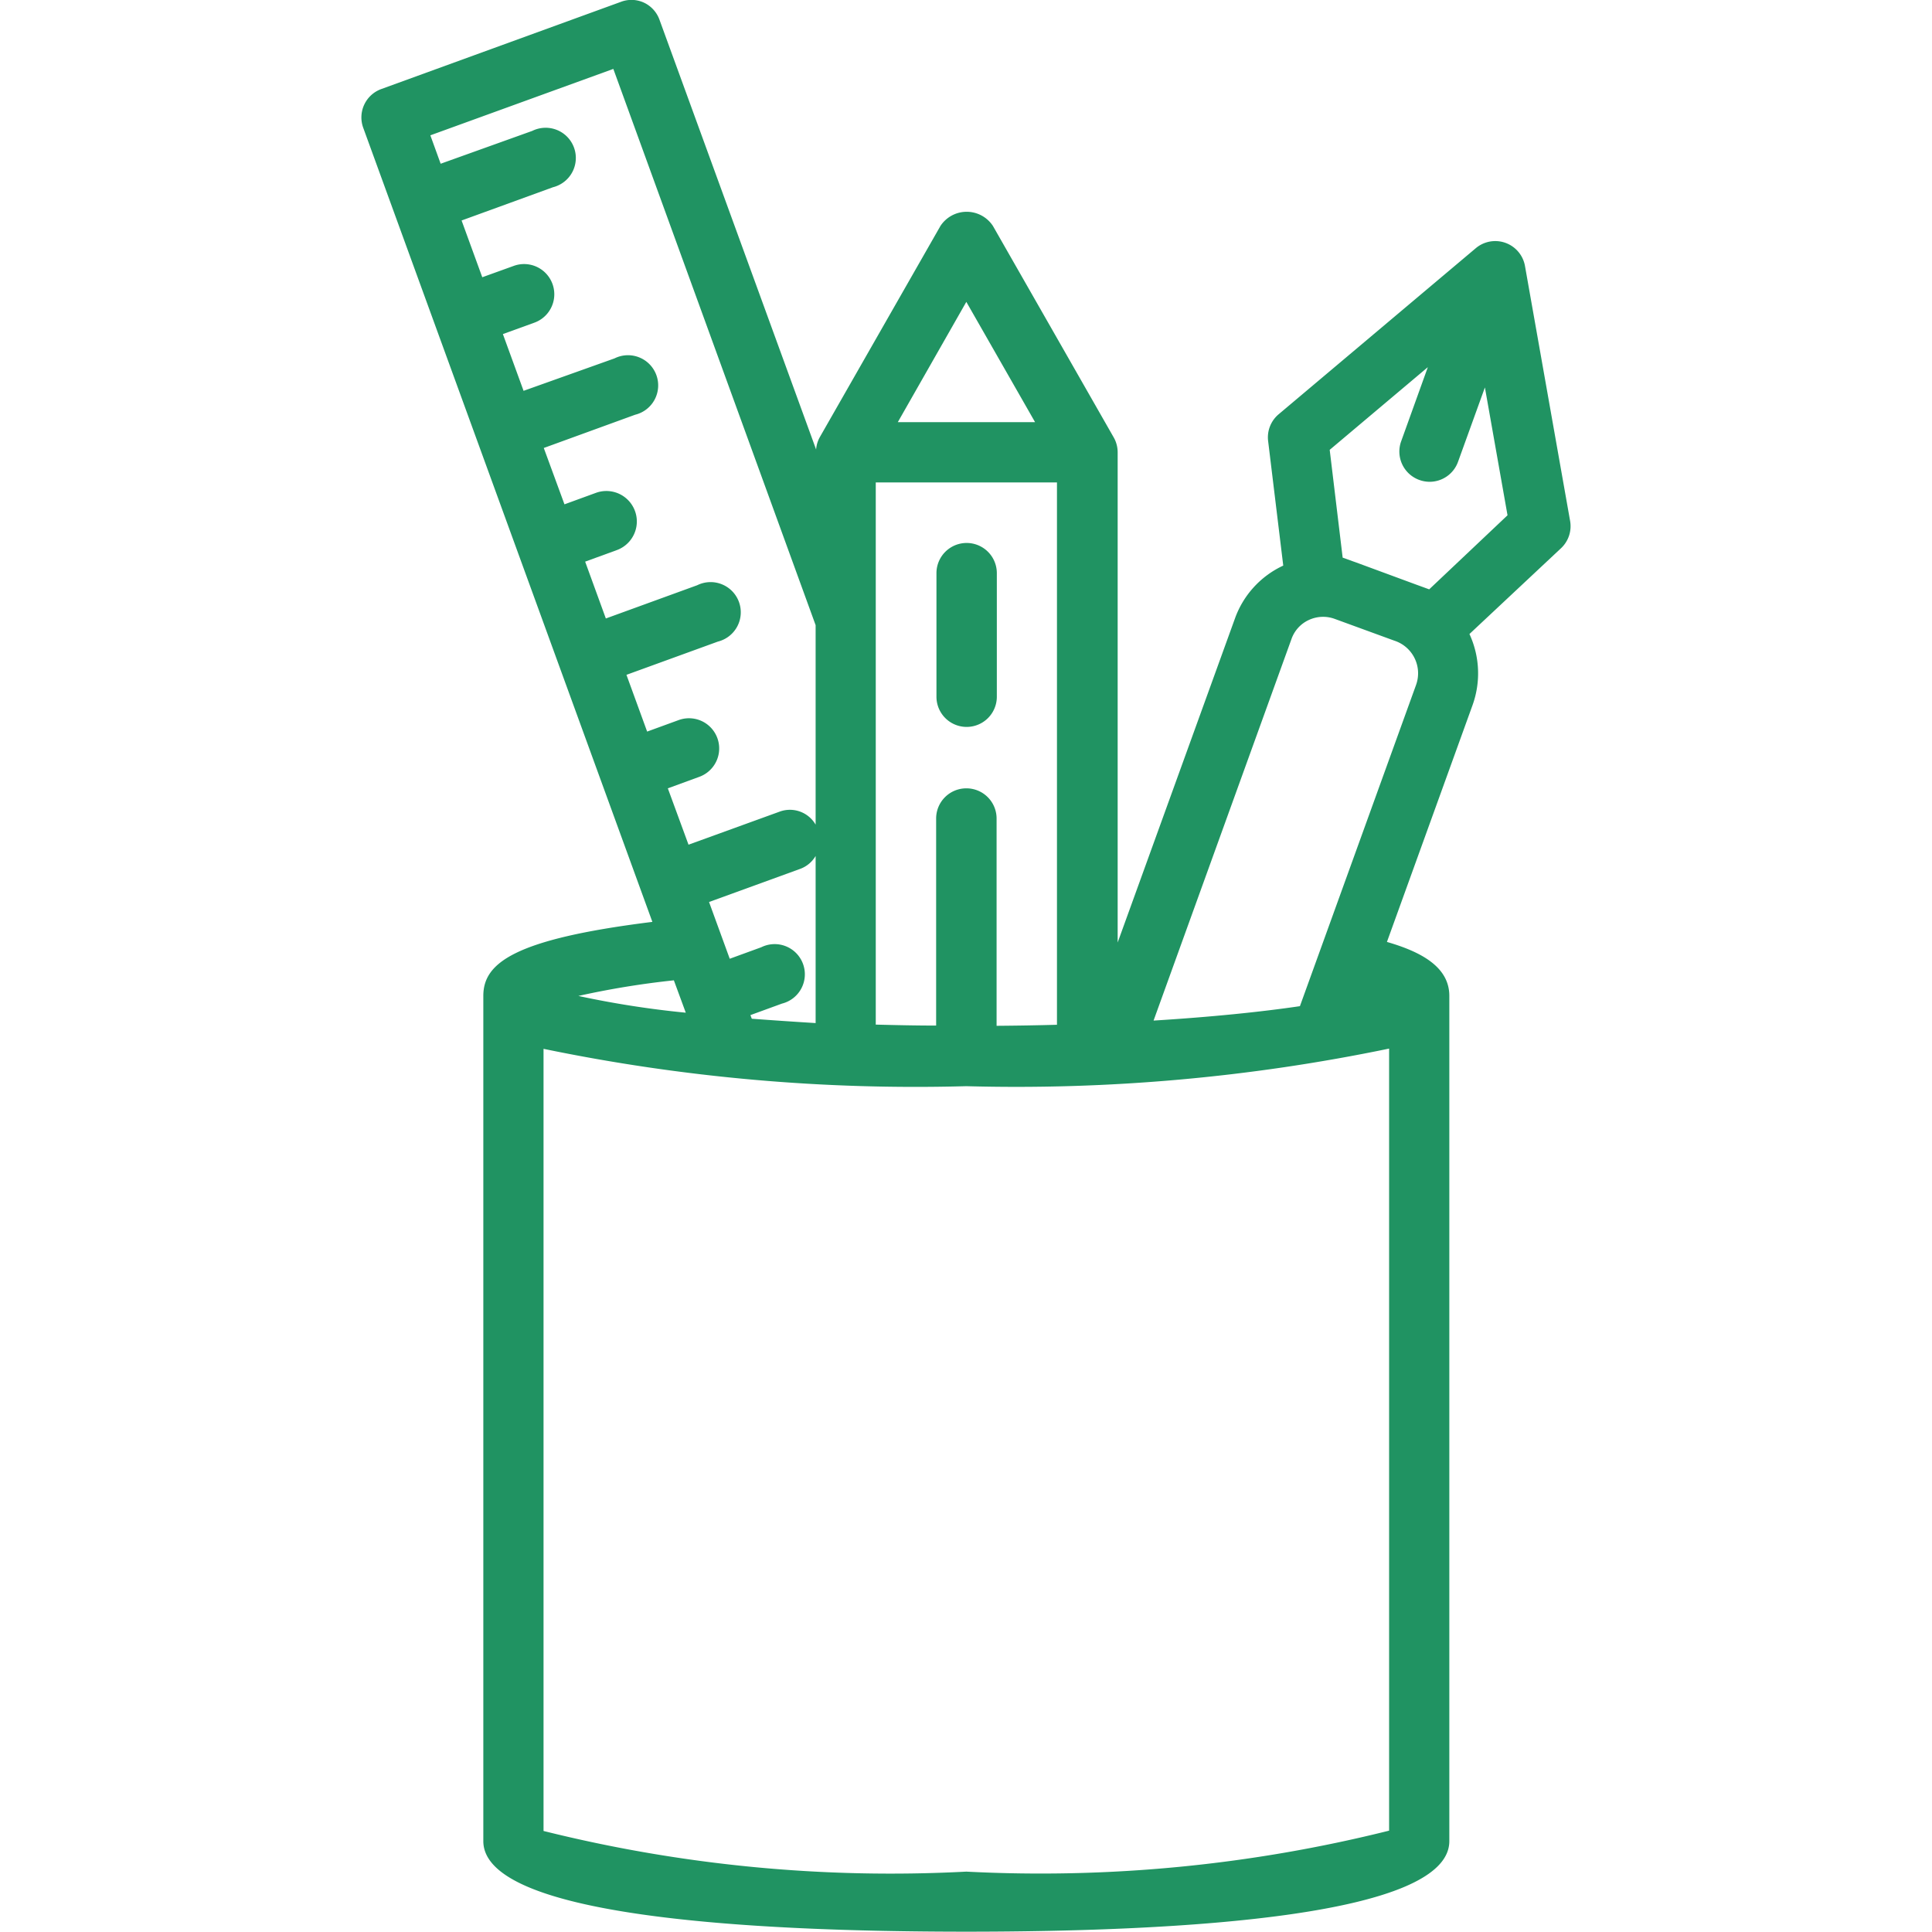 <svg xmlns="http://www.w3.org/2000/svg" xmlns:xlink="http://www.w3.org/1999/xlink" width="24" height="24" viewBox="0 0 24 24">
  <defs>
    <clipPath id="clip-path">
      <rect id="Rectangle_1648" data-name="Rectangle 1648" width="24" height="24" transform="translate(-4886 -7038)" fill="#209362"/>
    </clipPath>
  </defs>
  <g id="school" transform="translate(4886 7038)" clip-path="url(#clip-path)">
    <g id="Layer_13" data-name="Layer 13" transform="translate(-4885.996 -7038.007)">
      <path id="Path_16339" data-name="Path 16339" d="M19.5,6.476l-.56-3.164a.375.375,0,0,0-.611-.222L15.88,5.153a.375.375,0,0,0-.131.332l.188,1.548a1.153,1.153,0,0,0-.6.657l-1.457,4.025V5.627a.375.375,0,0,0-.05-.188l-1.5-2.626a.39.39,0,0,0-.651,0l-1.5,2.626a.372.372,0,0,0-.045.152L8.189.254A.375.375,0,0,0,8,.042.369.369,0,0,0,7.709.03L4.733,1.113a.375.375,0,0,0-.225.481L8.1,11.459c-1.73.215-2.1.515-2.1.919v10.5c0,.93,3.263,1.125,6,1.125s6-.2,6-1.125v-10.5c0-.364-.36-.55-.775-.67l1.063-2.94a1.165,1.165,0,0,0-.038-.885L19.39,6.815A.375.375,0,0,0,19.5,6.476ZM12,9.8a.375.375,0,0,0-.375.375v2.572c-.258,0-.51-.006-.75-.012V6h2.251v6.737c-.241.007-.493.011-.75.013V10.179A.375.375,0,0,0,12,9.8ZM9.335,12.662l-.017-.045.392-.143a.375.375,0,1,0-.257-.7l-.392.143-.257-.705,1.136-.413a.368.368,0,0,0,.188-.159v2.076Q9.708,12.69,9.335,12.662ZM12,3.757l.854,1.494H11.149ZM7.615.863l2.513,6.91v2.478a.369.369,0,0,0-.443-.163L8.549,10.5l-.257-.7.391-.143a.375.375,0,0,0-.256-.705l-.392.143-.257-.705,1.136-.413a.375.375,0,1,0-.257-.7l-1.135.413-.257-.706.392-.143A.375.375,0,0,0,7.4,6.129l-.392.143-.257-.7,1.135-.413a.375.375,0,1,0-.256-.7L6.5,4.862l-.257-.705.392-.142a.375.375,0,1,0-.257-.705l-.391.141-.257-.705,1.135-.413a.375.375,0,1,0-.257-.7L5.47,2.041l-.128-.353Zm.9,11.724a11.726,11.726,0,0,1-1.334-.208,10.533,10.533,0,0,1,1.186-.194ZM12,23.257a17.823,17.823,0,0,1-5.252-.505V13.036A22.794,22.794,0,0,0,12,13.5a22.777,22.777,0,0,0,5.252-.467v9.715A17.845,17.845,0,0,1,12,23.257ZM17.587,8.515l-1.443,3.991c-.481.071-1.093.134-1.818.179L16.04,7.943a.41.41,0,0,1,.214-.234.42.42,0,0,1,.325-.013l.72.263.031.011a.426.426,0,0,1,.257.545Zm.163-1.187-.162-.059h0l-.713-.263-.2-.072-.161-1.339,1.219-1.027-.331.92a.375.375,0,0,0,.225.481.38.38,0,0,0,.128.023.375.375,0,0,0,.353-.248l.334-.924.281,1.588Z" fill="#209362"/>
      <path id="Path_16340" data-name="Path 16340" d="M12.379,7.127a.375.375,0,0,0-.75,0V8.662a.375.375,0,0,0,.75,0Z" fill="#209362"/>
    </g>
  </g>
</svg>
